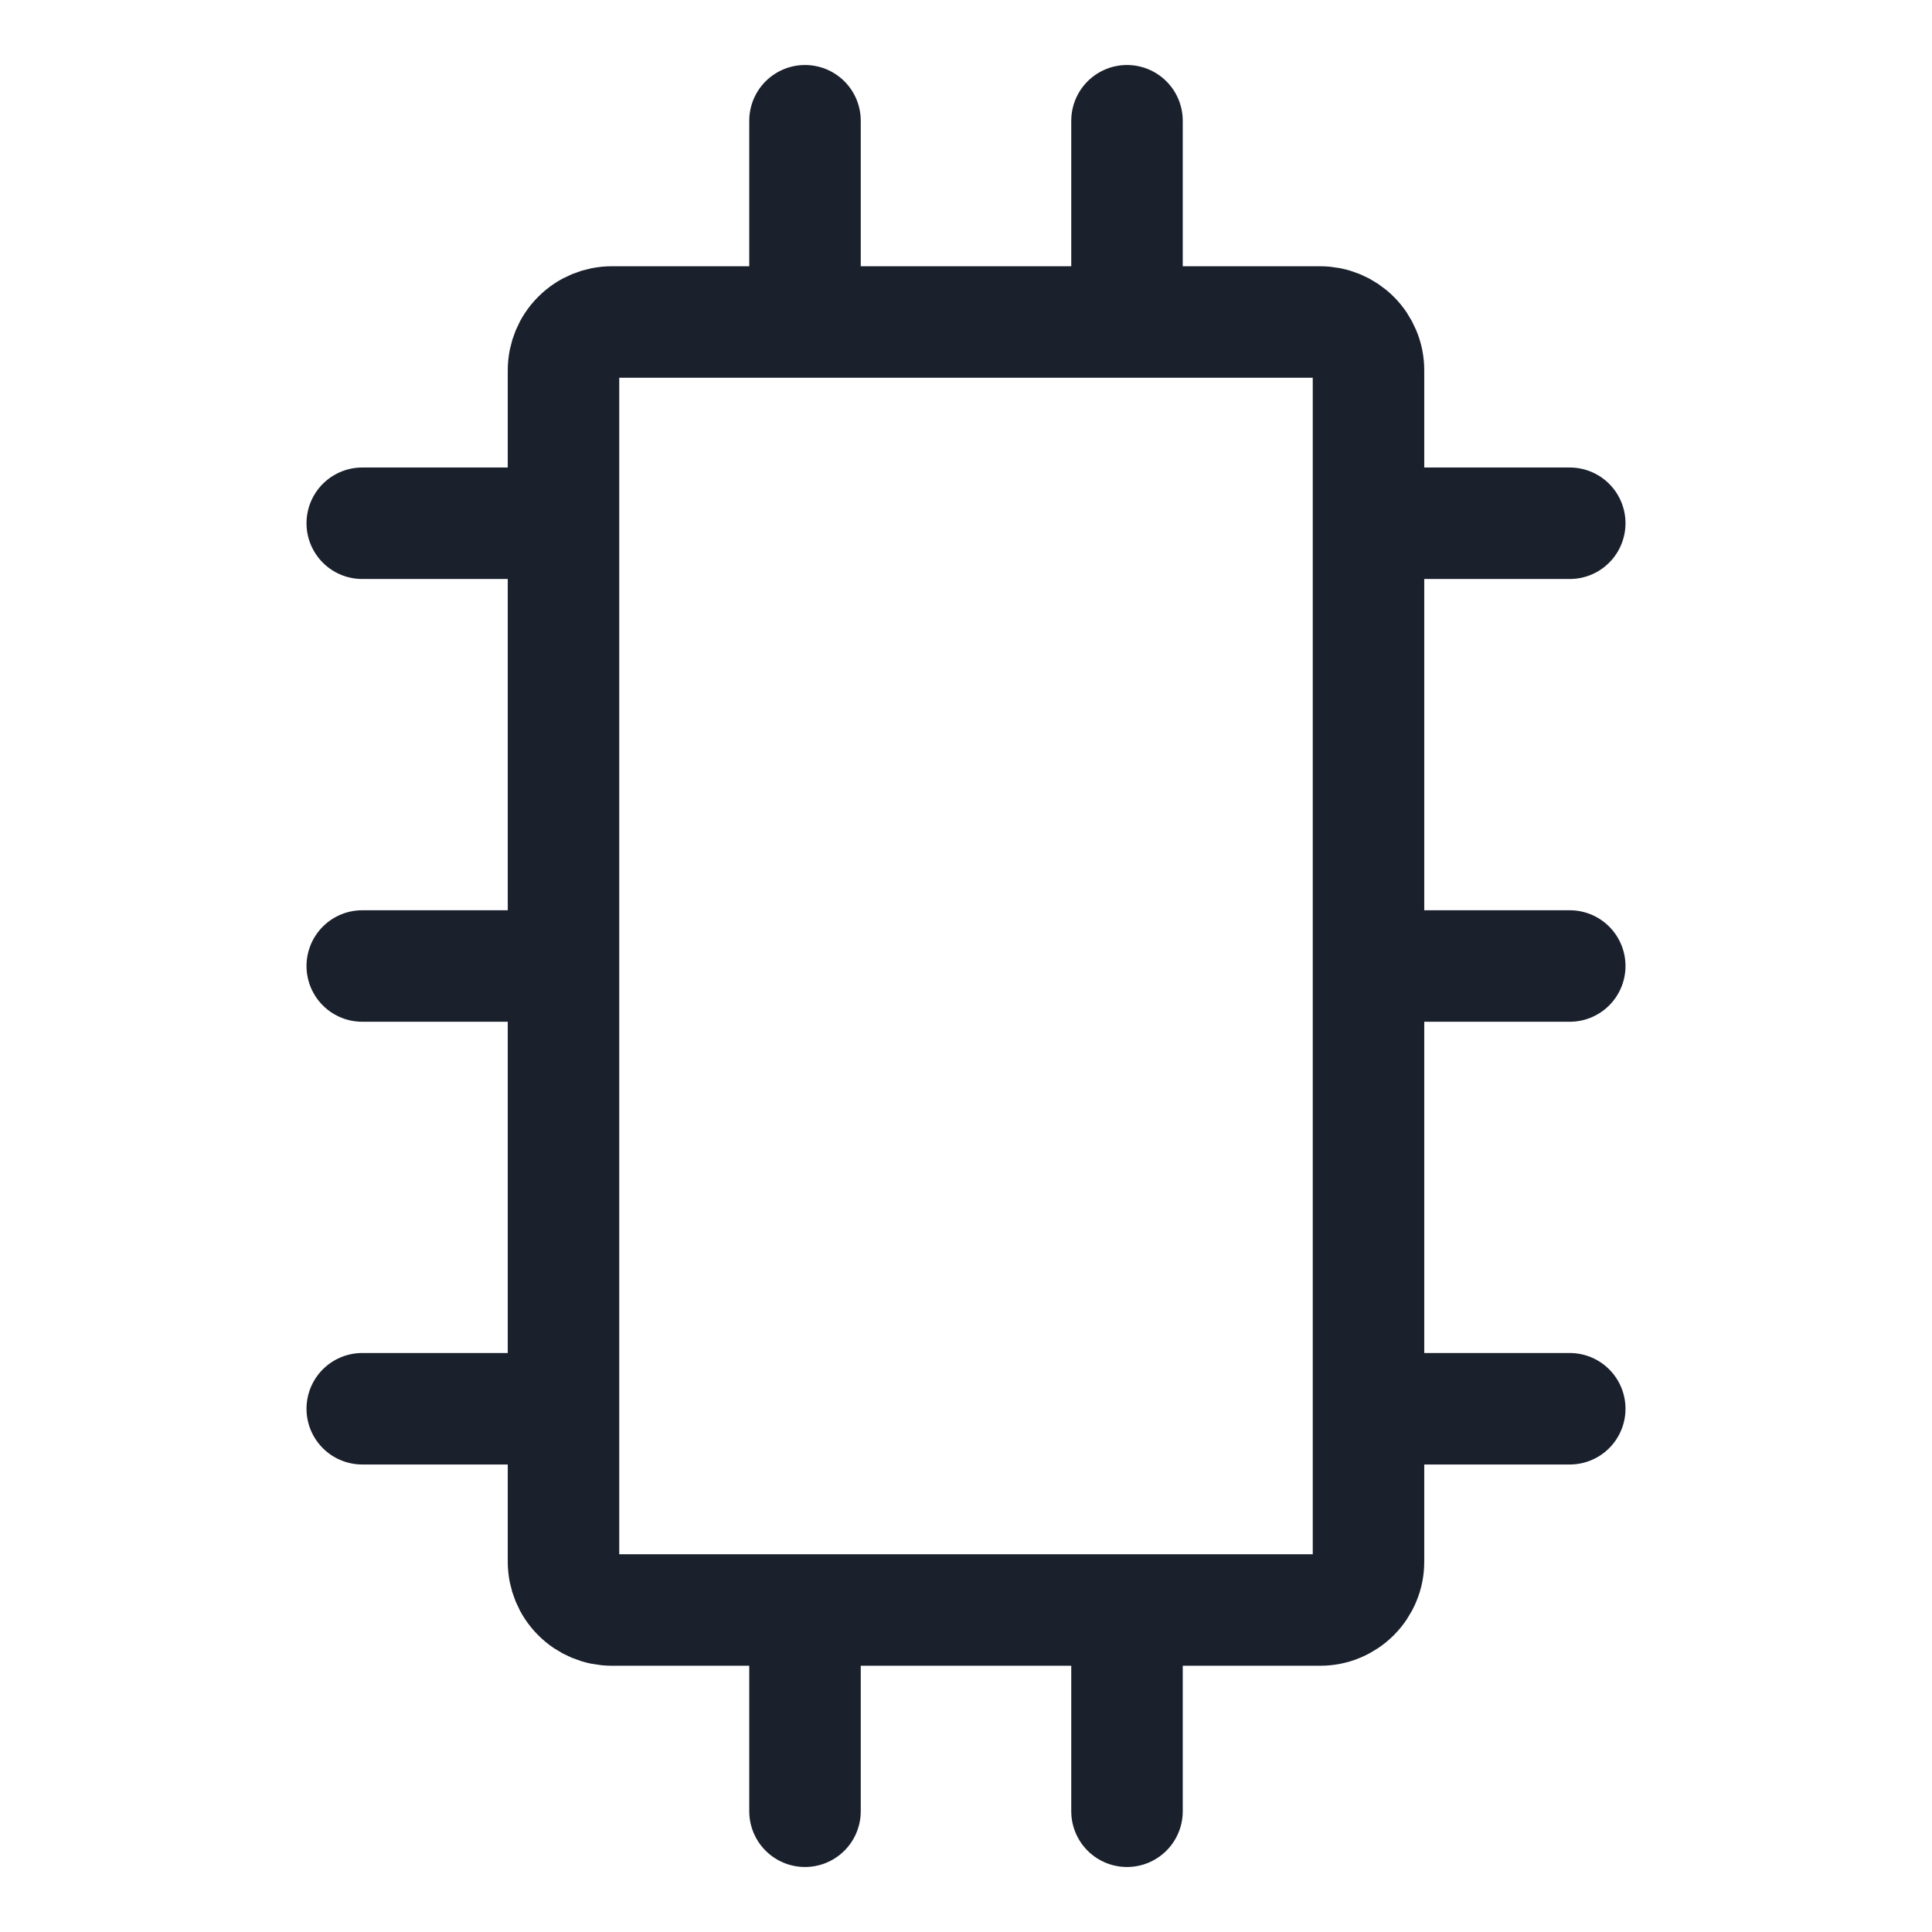 <svg width="24" height="24" viewBox="0 0 24 24" fill="none" xmlns="http://www.w3.org/2000/svg">
<path d="M14 20V22.5M10 20V22.5M14 4V1.5M10 4V1.5M7 12H4.5M19.5 12H17M7 6.5H4.5M19.5 6.5H17M7 17.5H4.5M19.5 17.5H17M7 19.4V4.6C7 4.441 7.063 4.288 7.176 4.176C7.288 4.063 7.441 4 7.6 4H16.4C16.479 4 16.557 4.016 16.63 4.046C16.702 4.076 16.768 4.12 16.824 4.176C16.88 4.231 16.924 4.298 16.954 4.37C16.985 4.443 17 4.521 17 4.6V19.4C17 19.479 16.985 19.557 16.954 19.63C16.924 19.702 16.88 19.768 16.824 19.824C16.768 19.88 16.702 19.924 16.63 19.954C16.557 19.985 16.479 20 16.4 20H7.6C7.441 20 7.288 19.937 7.176 19.824C7.063 19.712 7 19.559 7 19.4Z" stroke="#1A202C" stroke-width="1.385" stroke-linecap="round" stroke-linejoin="round"/>
</svg>
